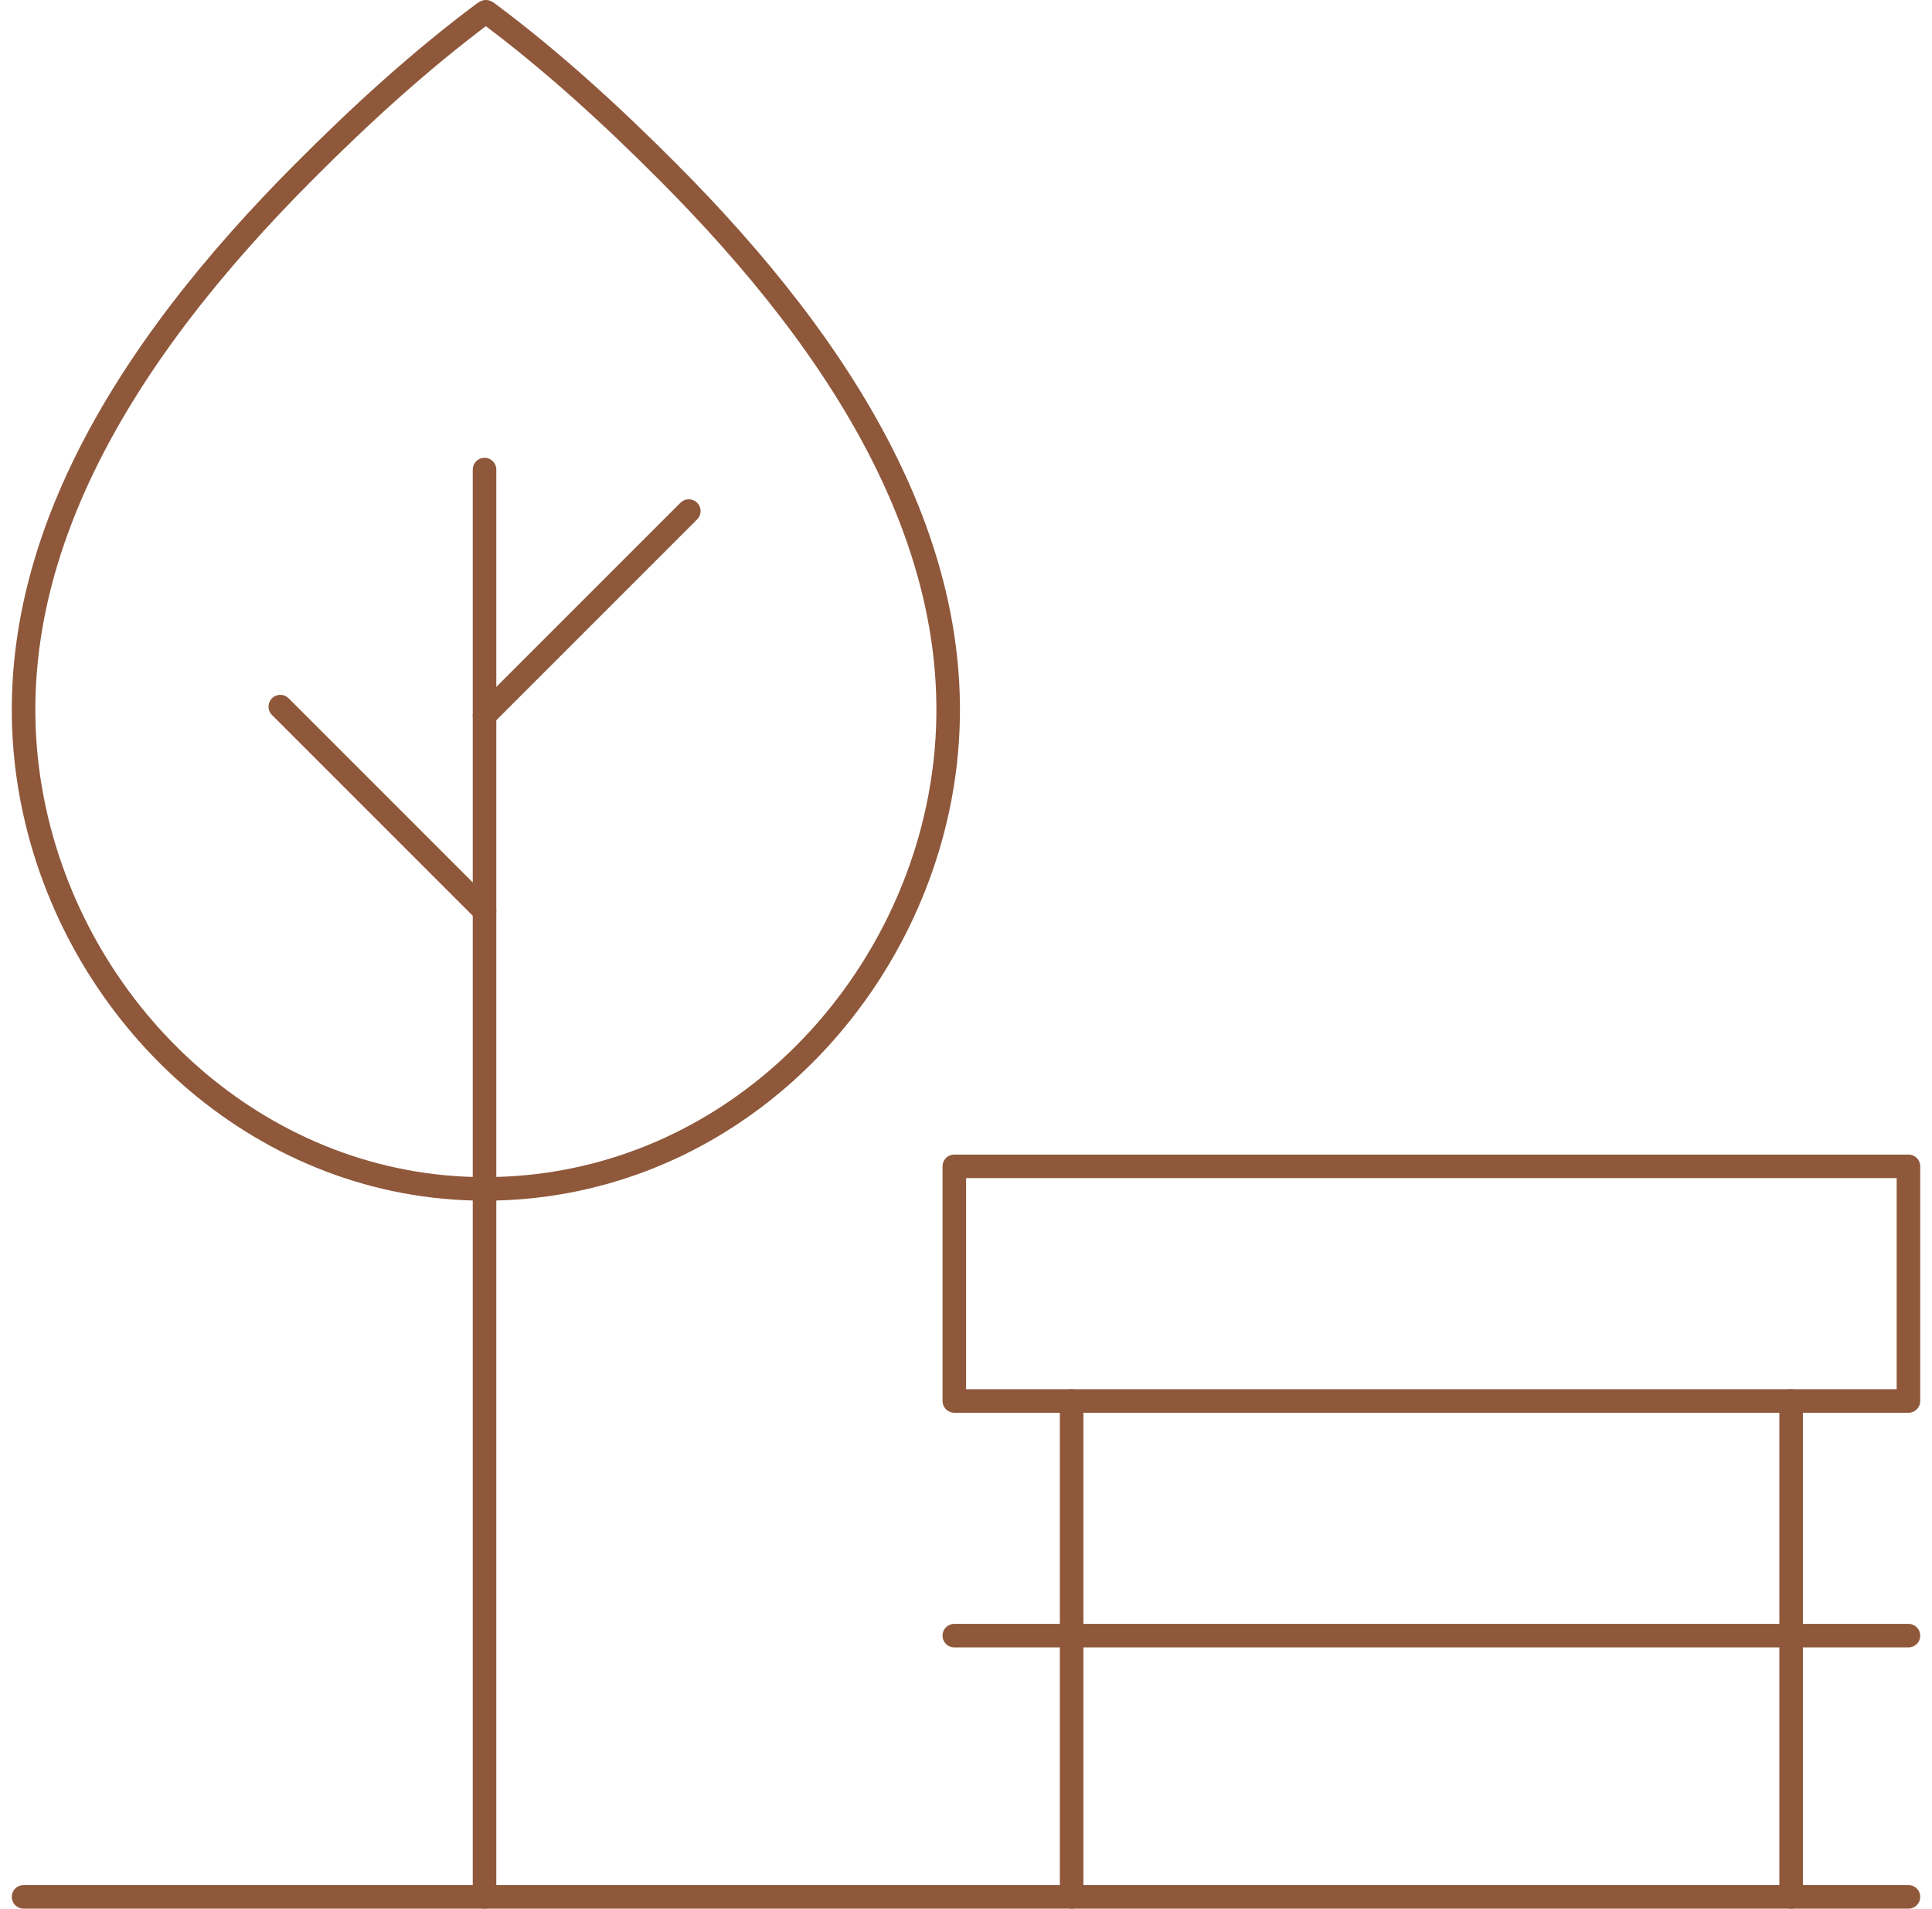 <svg width="82" height="81" viewBox="0 0 82 81" fill="none" xmlns="http://www.w3.org/2000/svg">
<path d="M39.678 34.849C37.605 43.437 30.074 50.455 20.565 50.455C11.337 50.455 3.671 43.575 1.566 34.849C-1.016 24.156 5.671 14.557 12.855 7.336C15.264 4.916 17.82 2.57 20.565 0.529C20.582 0.516 20.601 0.507 20.622 0.5C20.642 0.507 20.661 0.516 20.678 0.529C23.423 2.57 25.979 4.916 28.388 7.336C35.572 14.557 42.26 24.156 39.678 34.849Z" stroke="#8F583B" stroke-miterlimit="10" stroke-linecap="round" stroke-linejoin="round"/>
<path d="M20.565 19.929V80.501" stroke="#8F583B" stroke-miterlimit="10" stroke-linecap="round" stroke-linejoin="round"/>
<path d="M20.565 38.657L11.897 29.989" stroke="#8F583B" stroke-miterlimit="10" stroke-linecap="round" stroke-linejoin="round"/>
<path d="M20.565 30.358L29.234 21.69" stroke="#8F583B" stroke-miterlimit="10" stroke-linecap="round" stroke-linejoin="round"/>
<path d="M40.504 69.415H81" stroke="#8F583B" stroke-miterlimit="10" stroke-linecap="round" stroke-linejoin="round"/>
<path d="M40.504 59.456H81V49.498H40.504V59.456Z" stroke="#8F583B" stroke-miterlimit="10" stroke-linecap="round" stroke-linejoin="round"/>
<path d="M45.483 59.456V80.501" stroke="#8F583B" stroke-miterlimit="10" stroke-linecap="round" stroke-linejoin="round"/>
<path d="M76.021 59.456V80.501" stroke="#8F583B" stroke-miterlimit="10" stroke-linecap="round" stroke-linejoin="round"/>
<path d="M1 80.501H81" stroke="#8F583B" stroke-miterlimit="10" stroke-linecap="round" stroke-linejoin="round"/>
</svg>
